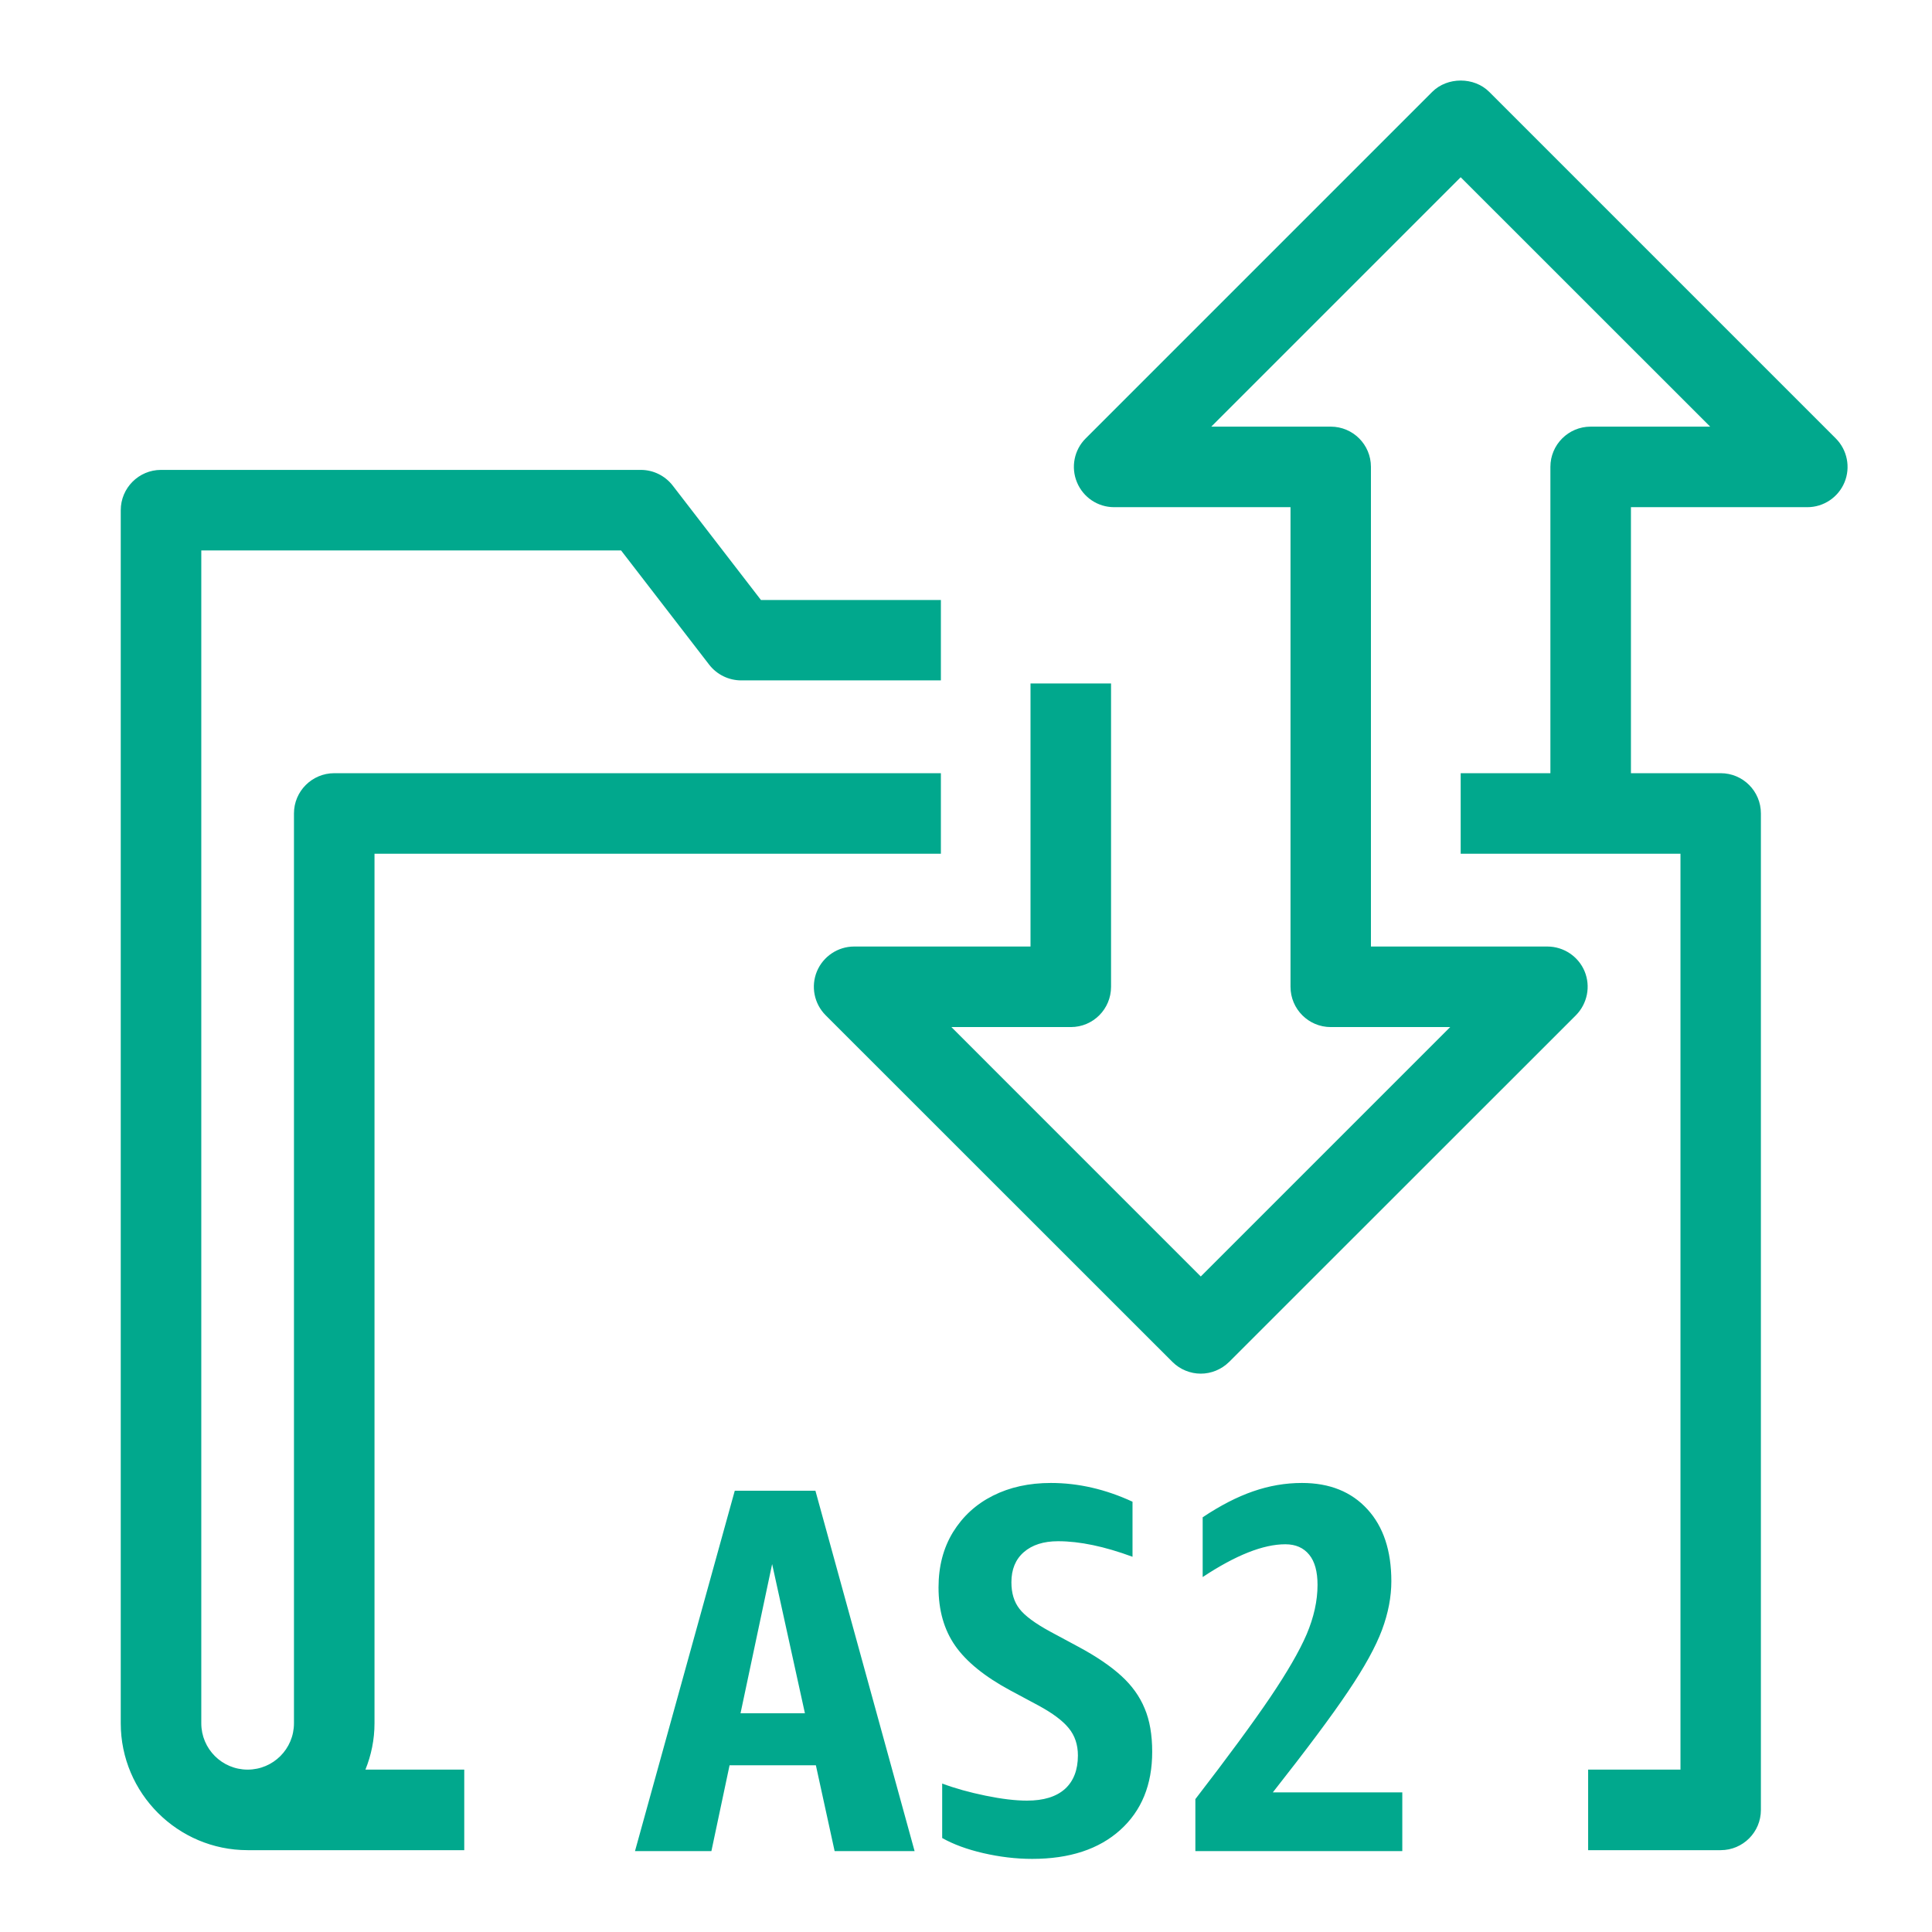 <?xml version="1.0" encoding="UTF-8"?>
<svg xmlns="http://www.w3.org/2000/svg" xmlns:xlink="http://www.w3.org/1999/xlink" width="64" height="64" viewBox="0 0 64 64">
<path fill-rule="evenodd" fill="rgb(0.392%, 65.882%, 55.294%)" fill-opacity="1" d="M 44.652 56.039 C 45.199 55.23 45.574 54.547 45.781 53.992 C 45.988 53.434 46.09 52.898 46.09 52.379 C 46.09 51.371 45.828 50.574 45.297 49.996 C 44.77 49.418 44.047 49.125 43.129 49.125 C 42.578 49.125 42.039 49.219 41.512 49.402 C 40.98 49.586 40.426 49.871 39.84 50.262 L 39.84 52.242 C 40.93 51.52 41.844 51.156 42.578 51.156 C 42.922 51.156 43.184 51.273 43.371 51.504 C 43.555 51.73 43.645 52.066 43.645 52.5 C 43.645 53.031 43.523 53.574 43.285 54.137 C 43.043 54.699 42.637 55.398 42.07 56.238 C 41.5 57.078 40.68 58.195 39.598 59.598 L 39.598 61.32 L 46.453 61.32 L 46.453 59.375 L 42.164 59.375 C 43.277 57.961 44.109 56.848 44.652 56.039 Z M 37.145 55.516 C 36.793 55.195 36.32 54.871 35.723 54.551 L 34.793 54.051 C 34.289 53.777 33.945 53.523 33.77 53.293 C 33.59 53.062 33.504 52.77 33.504 52.414 C 33.504 51.988 33.641 51.656 33.914 51.418 C 34.191 51.176 34.57 51.055 35.051 51.055 C 35.766 51.055 36.586 51.227 37.516 51.57 L 37.516 49.746 C 36.621 49.332 35.719 49.125 34.812 49.125 C 34.086 49.125 33.449 49.266 32.891 49.547 C 32.332 49.828 31.895 50.23 31.57 50.754 C 31.25 51.277 31.09 51.887 31.09 52.586 C 31.09 53.344 31.273 53.988 31.641 54.516 C 32.008 55.043 32.617 55.539 33.465 55.996 L 34.398 56.496 C 34.867 56.75 35.203 57 35.402 57.246 C 35.605 57.492 35.707 57.793 35.707 58.152 C 35.707 58.633 35.562 59.004 35.277 59.262 C 34.988 59.52 34.57 59.648 34.02 59.648 C 33.641 59.648 33.184 59.594 32.648 59.484 C 32.117 59.375 31.637 59.242 31.211 59.082 L 31.211 60.887 C 31.578 61.094 32.031 61.262 32.57 61.387 C 33.113 61.512 33.652 61.578 34.191 61.578 C 35.43 61.578 36.402 61.258 37.109 60.621 C 37.816 59.984 38.168 59.121 38.168 58.031 C 38.168 57.469 38.086 56.988 37.918 56.594 C 37.754 56.195 37.496 55.836 37.145 55.516 Z M 26.664 56.754 L 25.578 51.812 L 24.531 56.754 Z M 27.012 49.383 L 30.297 61.32 L 27.648 61.32 L 27.027 58.477 L 24.168 58.477 L 23.566 61.32 L 21.035 61.32 L 24.34 49.383 Z M 60.812 14.523 L 49.332 3.043 C 48.832 2.543 47.945 2.543 47.445 3.043 L 35.965 14.523 C 35.582 14.902 35.469 15.48 35.676 15.977 C 35.883 16.477 36.367 16.801 36.906 16.801 L 42.75 16.801 L 42.75 32.688 C 42.75 33.426 43.348 34.023 44.082 34.023 L 48.039 34.023 L 39.777 42.285 L 31.516 34.023 L 35.473 34.023 C 36.211 34.023 36.805 33.426 36.805 32.688 L 36.805 22.641 L 34.137 22.641 L 34.137 31.355 L 28.293 31.355 C 27.758 31.355 27.27 31.68 27.062 32.176 C 26.855 32.676 26.969 33.25 27.352 33.633 L 38.836 45.113 C 39.094 45.371 39.438 45.504 39.777 45.504 C 40.117 45.504 40.457 45.371 40.719 45.113 L 52.203 33.633 C 52.582 33.25 52.699 32.676 52.492 32.176 C 52.285 31.68 51.797 31.355 51.258 31.355 L 45.414 31.355 L 45.414 15.465 C 45.414 14.73 44.82 14.133 44.082 14.133 L 40.125 14.133 L 48.387 5.871 L 56.652 14.133 L 52.691 14.133 C 51.957 14.133 51.359 14.73 51.359 15.465 L 51.359 25.613 L 48.387 25.613 L 48.387 28.281 L 55.668 28.281 L 55.668 58.621 L 52.609 58.621 L 52.609 61.289 L 57 61.289 C 57.738 61.289 58.332 60.691 58.332 59.957 L 58.332 26.945 C 58.332 26.211 57.738 25.613 57 25.613 L 54.027 25.613 L 54.027 16.801 L 59.871 16.801 C 60.406 16.801 60.895 16.477 61.102 15.977 C 61.309 15.477 61.191 14.902 60.812 14.523 Z M 12.105 58.621 L 15.379 58.621 L 15.379 61.289 L 8.203 61.289 C 5.887 61.289 4 59.402 4 57.086 L 4 16.902 C 4 16.164 4.598 15.566 5.332 15.566 L 21.23 15.566 C 21.641 15.566 22.031 15.758 22.285 16.086 L 25.207 19.875 L 31.168 19.875 L 31.168 22.539 L 24.555 22.539 C 24.141 22.539 23.75 22.348 23.496 22.023 L 20.574 18.234 L 6.668 18.234 L 6.668 57.086 C 6.668 57.934 7.355 58.621 8.203 58.621 C 9.051 58.621 9.738 57.934 9.738 57.086 L 9.738 26.945 C 9.738 26.211 10.336 25.613 11.074 25.613 L 31.168 25.613 L 31.168 28.281 L 12.406 28.281 L 12.406 57.086 C 12.406 57.629 12.297 58.145 12.105 58.621 Z M 12.105 58.621 "/>
</svg>
